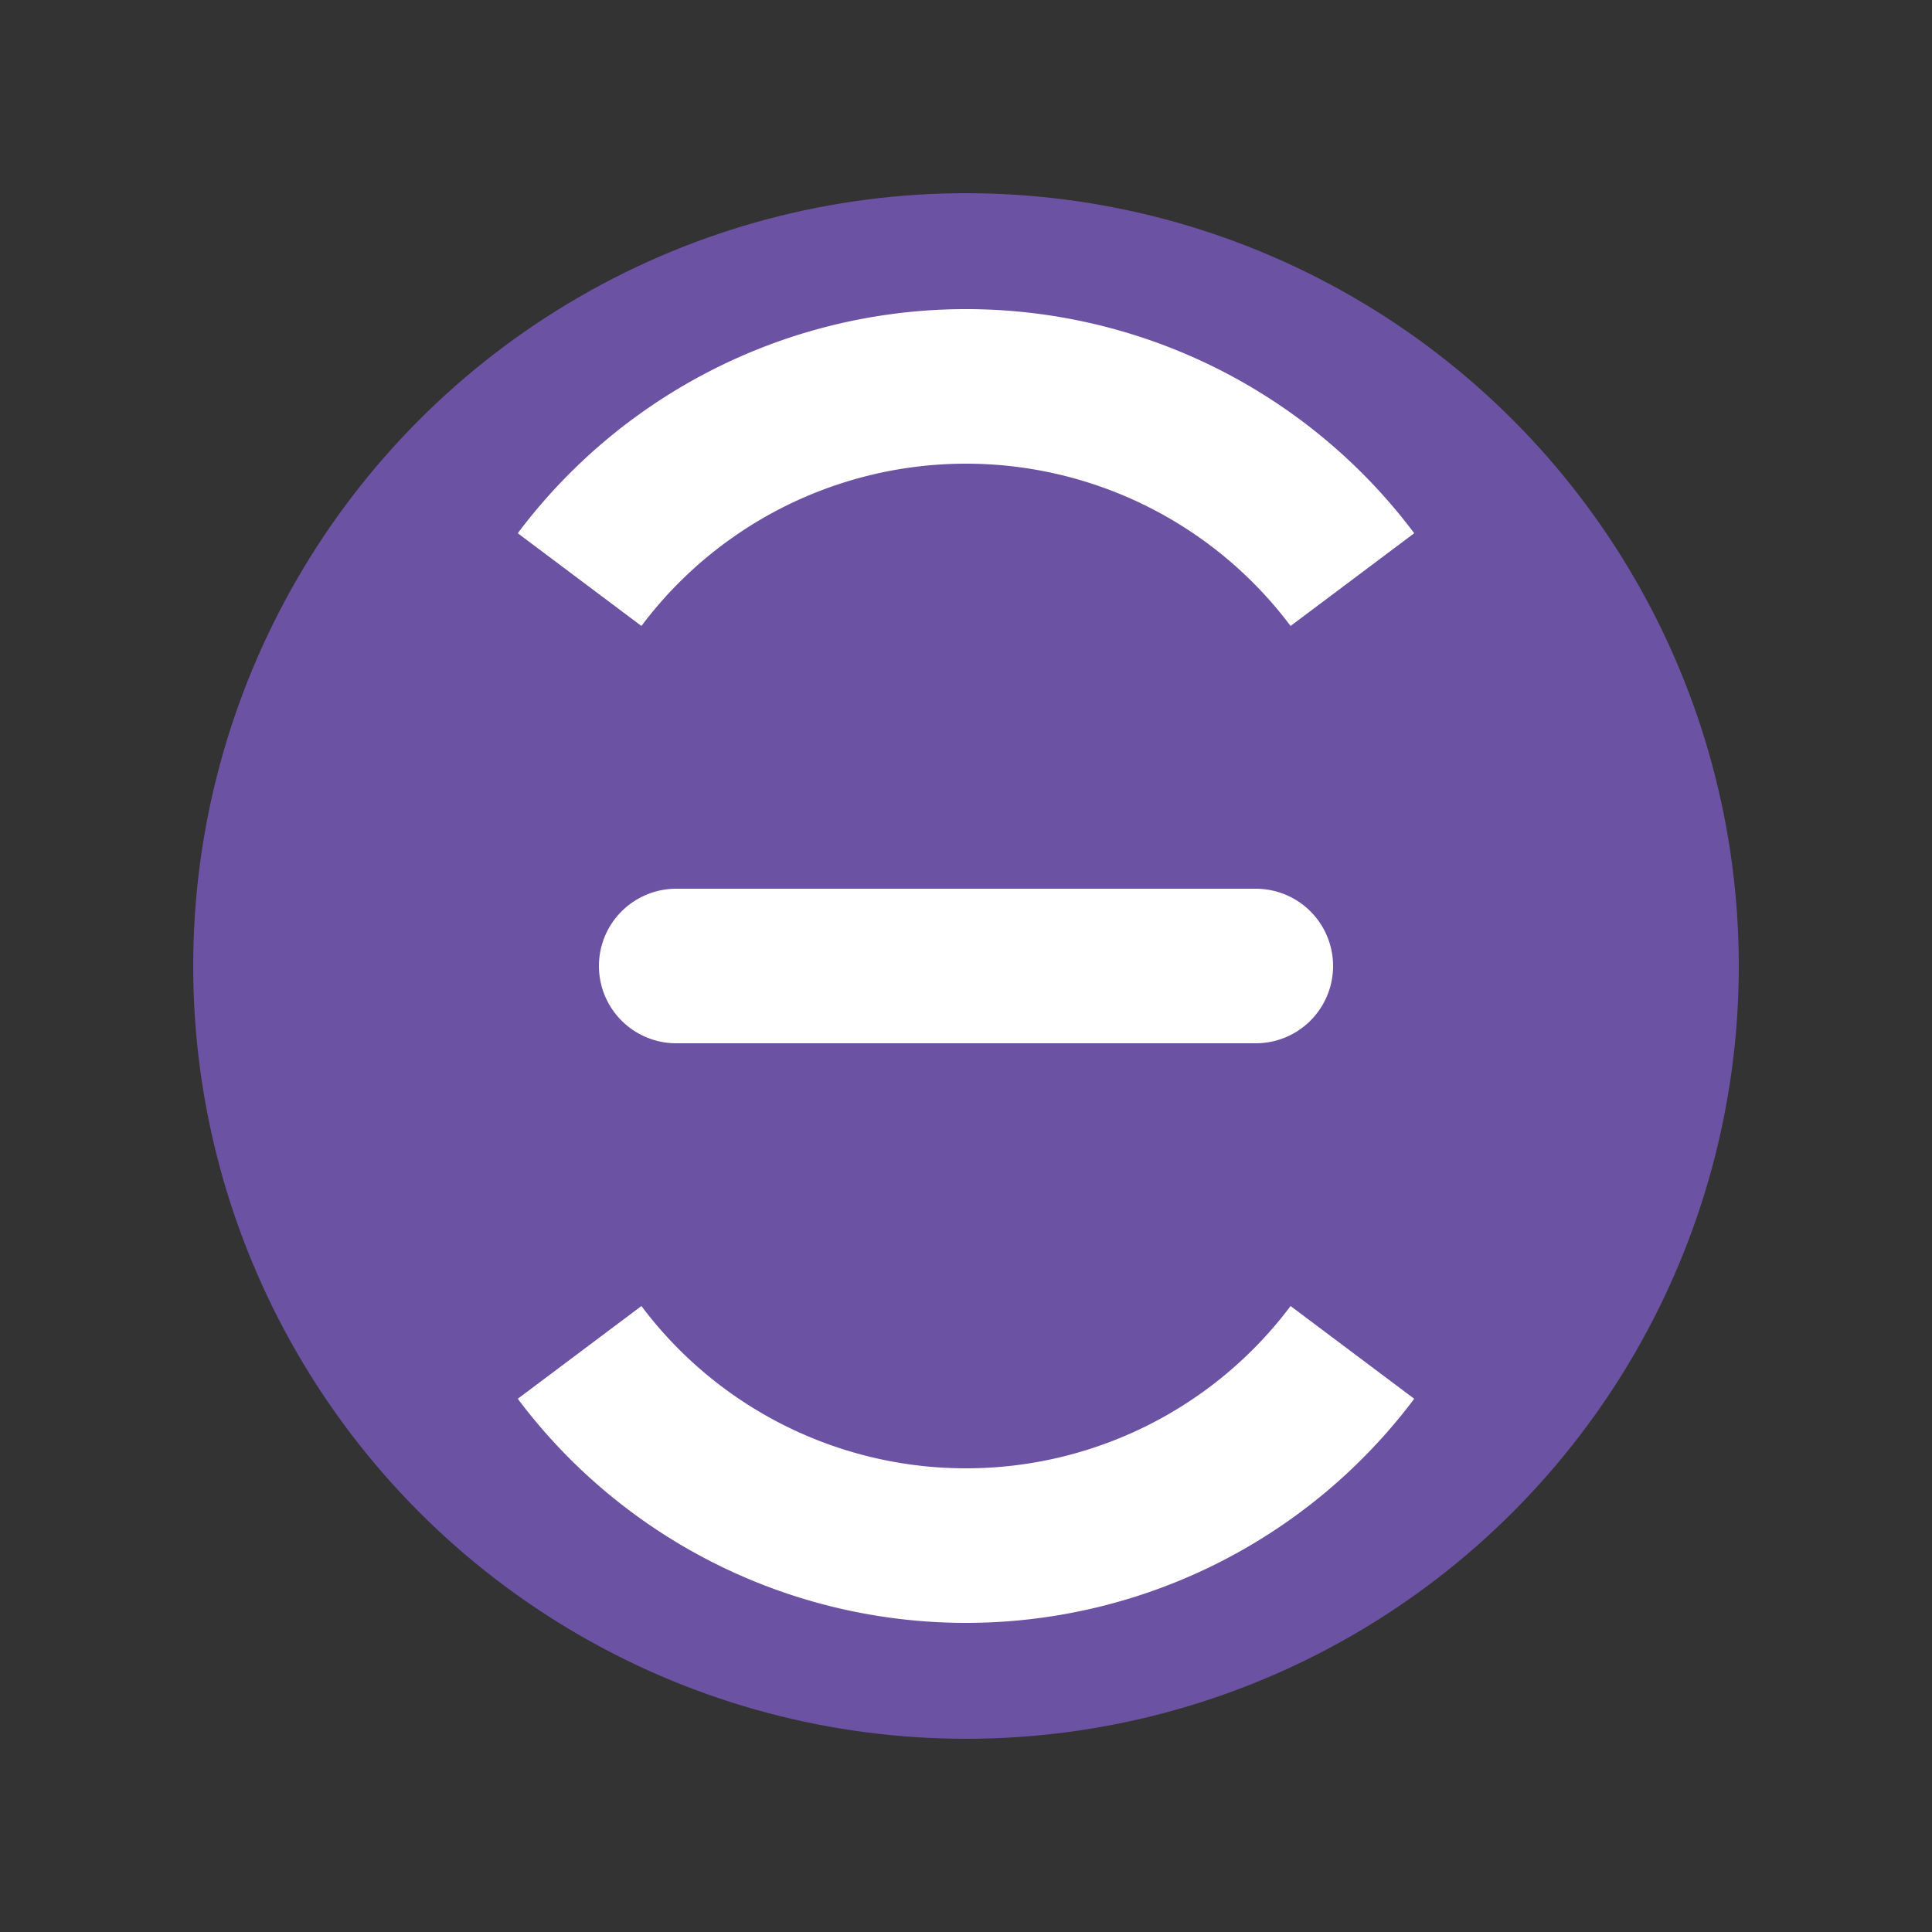 <svg xmlns="http://www.w3.org/2000/svg" viewBox="0 0 100 100">
  <rect x="0" y="0" width="100" height="100" fill="#333333" stroke="none"/>
  <!-- Background Circle -->
  <circle cx="50" cy="50" r="40" fill="#6b52a3"/>
  <!-- Split Design -->
  <path d="M30 30 A25 25 0 0 1 70 30" stroke="white" stroke-width="8" fill="none"/>
  <path d="M30 70 A25 25 0 0 0 70 70" stroke="white" stroke-width="8" fill="none"/>
  <!-- Center Line -->
  <line x1="35" y1="50" x2="65" y2="50" 
        stroke="white" stroke-width="8" 
        stroke-linecap="round"/>
</svg>